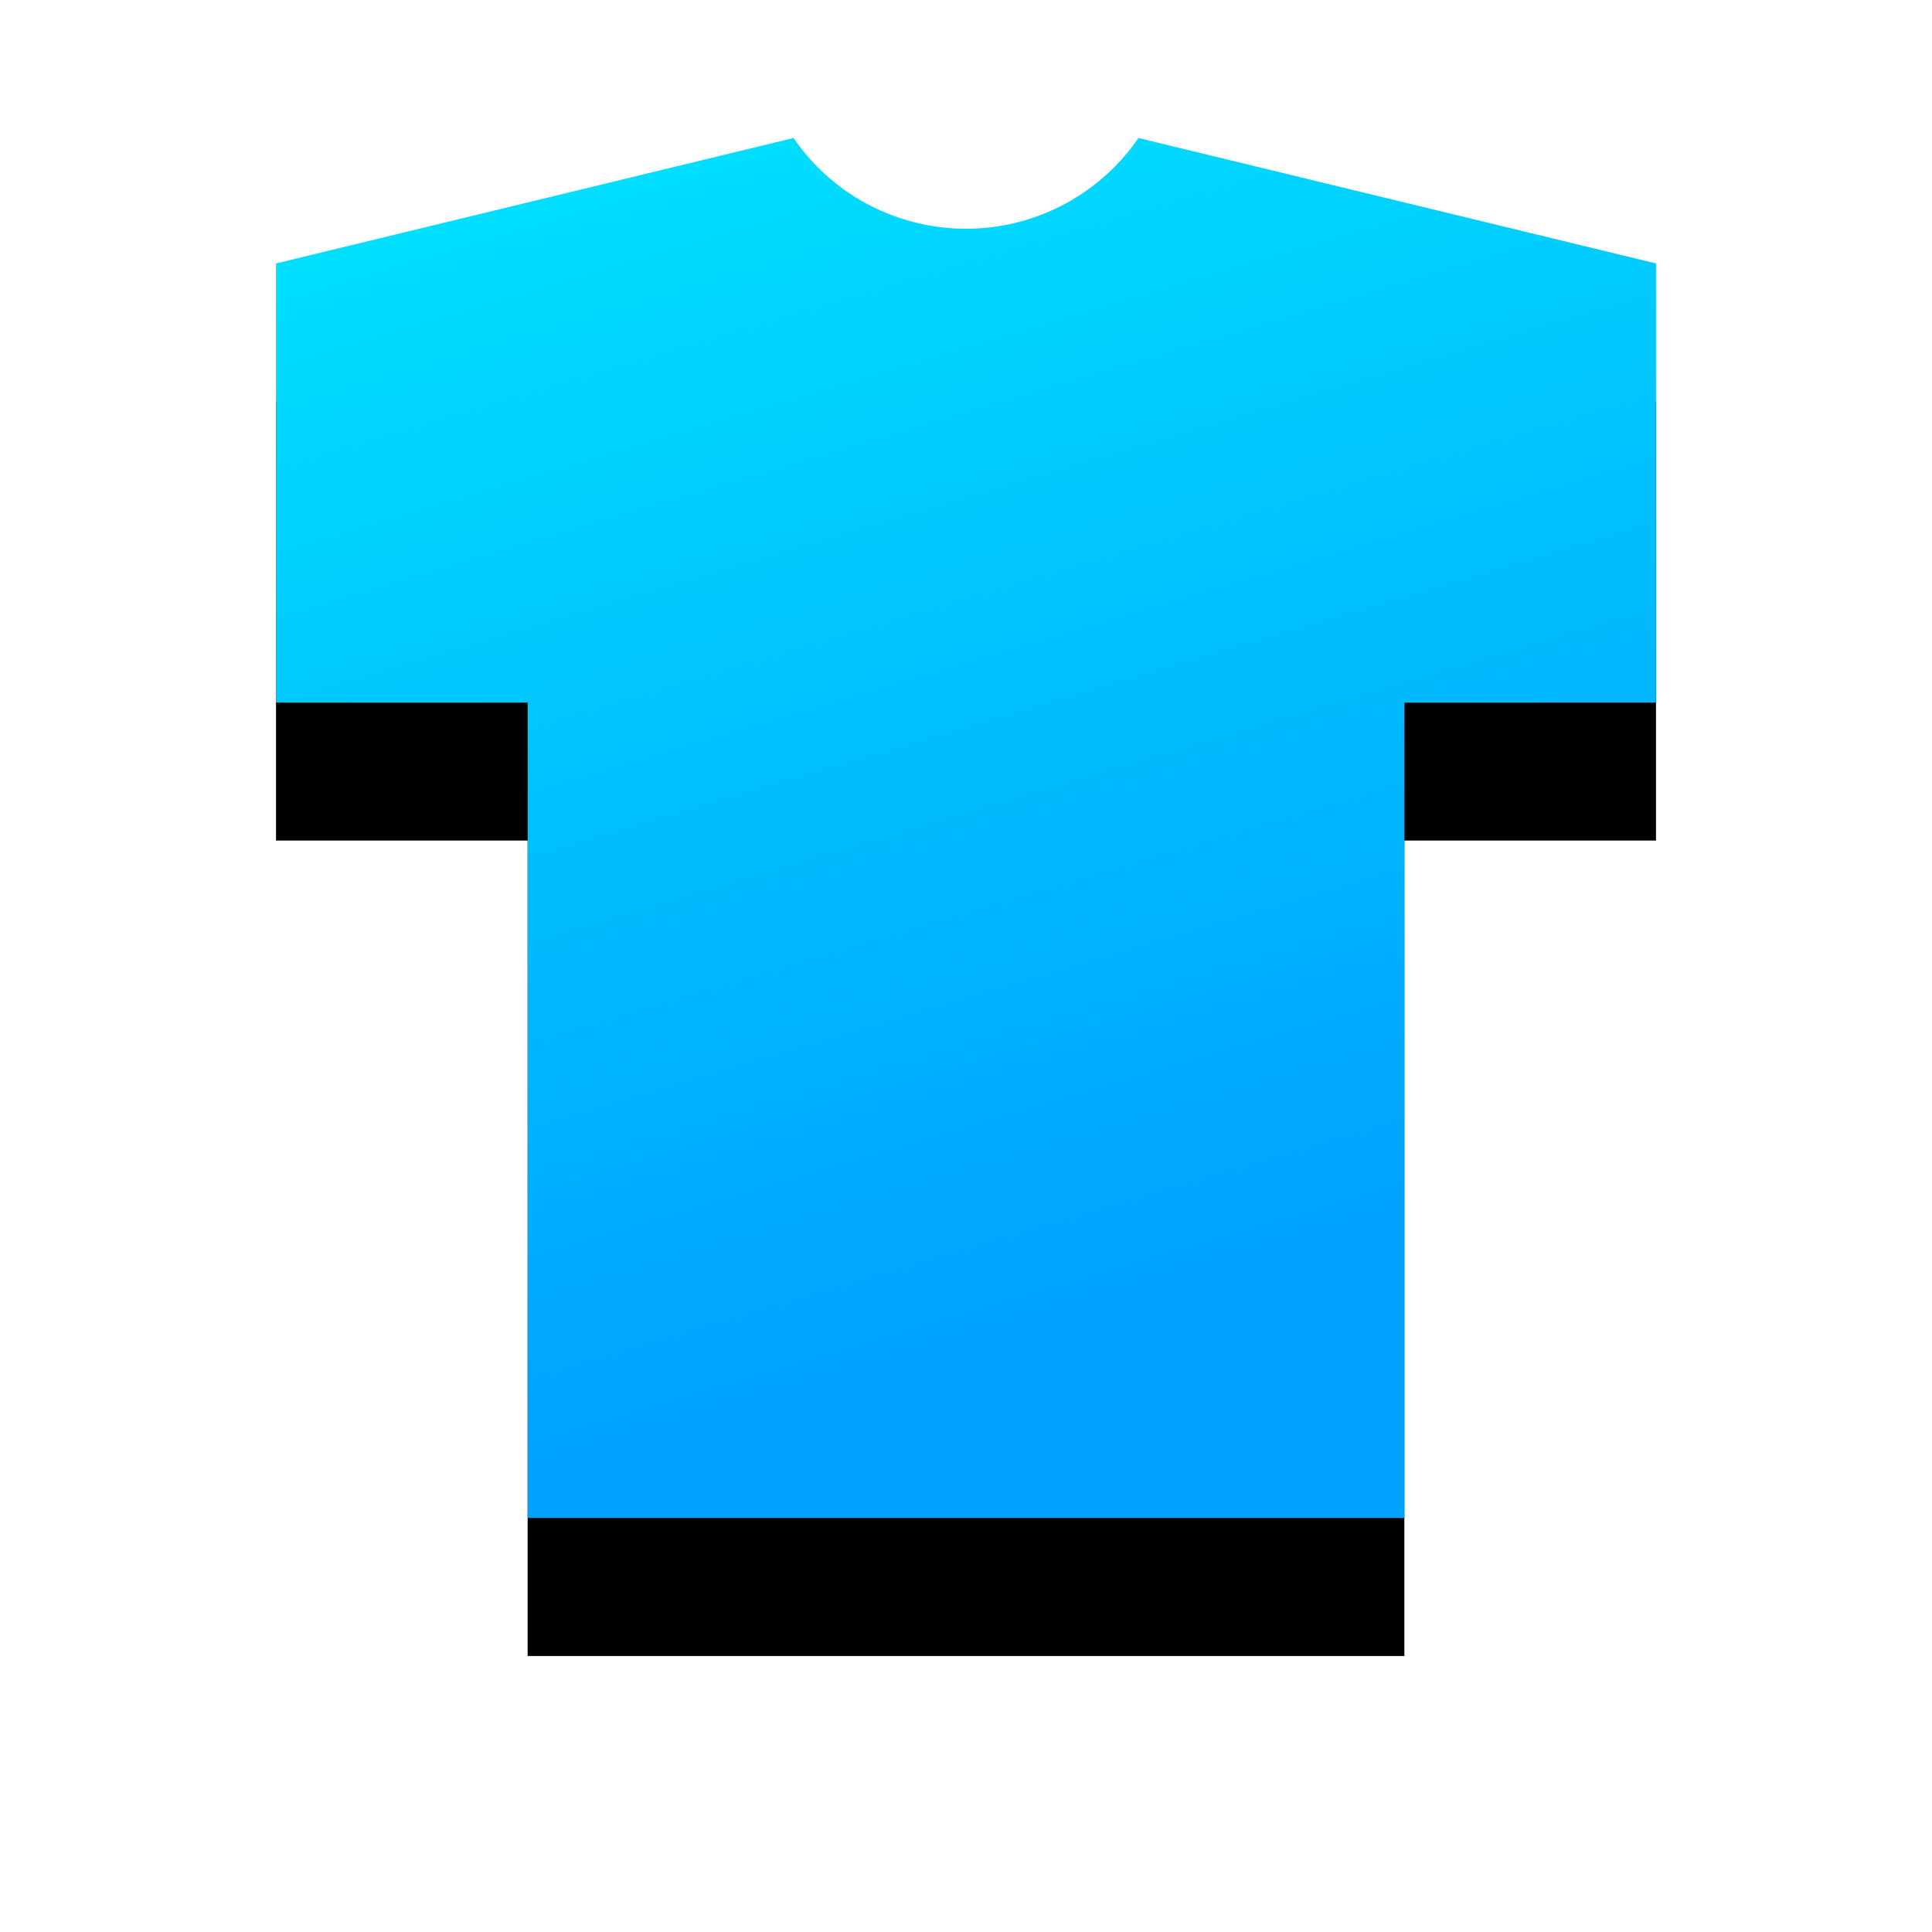 <?xml version="1.0" encoding="UTF-8"?>
<svg width="28px" height="28px" viewBox="0 0 28 28" version="1.1" xmlns="http://www.w3.org/2000/svg" xmlns:xlink="http://www.w3.org/1999/xlink">
    <!-- Generator: Sketch 55.2 (78181) - https://sketchapp.com -->
    <title>Path 3</title>
    <desc>Created with Sketch.</desc>
    <defs>
        <linearGradient x1="26.299%" y1="-49.263%" x2="65.664%" y2="83.12%" id="linearGradient-1">
            <stop stop-color="#00FFFD" offset="0%"></stop>
            <stop stop-color="#00A1FF" offset="100%"></stop>
        </linearGradient>
        <path d="M8,1.818 L15.5,0 C16.449,1.381 18.338,1.73 19.719,0.781 C20.025,0.571 20.29,0.306 20.5,0 L20.5,0 L28,1.818 L28,8.182 L24.353,8.182 L24.353,20 L11.647,20 L11.647,8.182 L8,8.182 L8,1.818 Z" id="path-2"></path>
        <filter x="-35.0%" y="-25.0%" width="170.0%" height="170.0%" filterUnits="objectBoundingBox" id="filter-3">
            <feOffset dx="0" dy="2" in="SourceAlpha" result="shadowOffsetOuter1"></feOffset>
            <feGaussianBlur stdDeviation="2" in="shadowOffsetOuter1" result="shadowBlurOuter1"></feGaussianBlur>
            <feColorMatrix values="0 0 0 0 0   0 0 0 0 0   0 0 0 0 0  0 0 0 0.2 0" type="matrix" in="shadowBlurOuter1"></feColorMatrix>
        </filter>
    </defs>
    <g id="OutilDeVisualisation_FINAL" stroke="none" stroke-width="1" fill="none" fill-rule="evenodd">
        <g id="SkillCorner_Produit_TailleStandard_LineUp" transform="translate(-92, -124)">
            <g id="Group" transform="translate(1, 10)">
                <g id="OUTILS/player_team_1" transform="translate(87, 116)">
                    <g id="Path-3">
                        <use fill="black" fill-opacity="1" filter="url(#filter-3)" xlink:href="#path-2"></use>
                        <use fill="url(#linearGradient-1)" fill-rule="evenodd" xlink:href="#path-2"></use>
                    </g>
                </g>
            </g>
        </g>
    </g>
</svg>